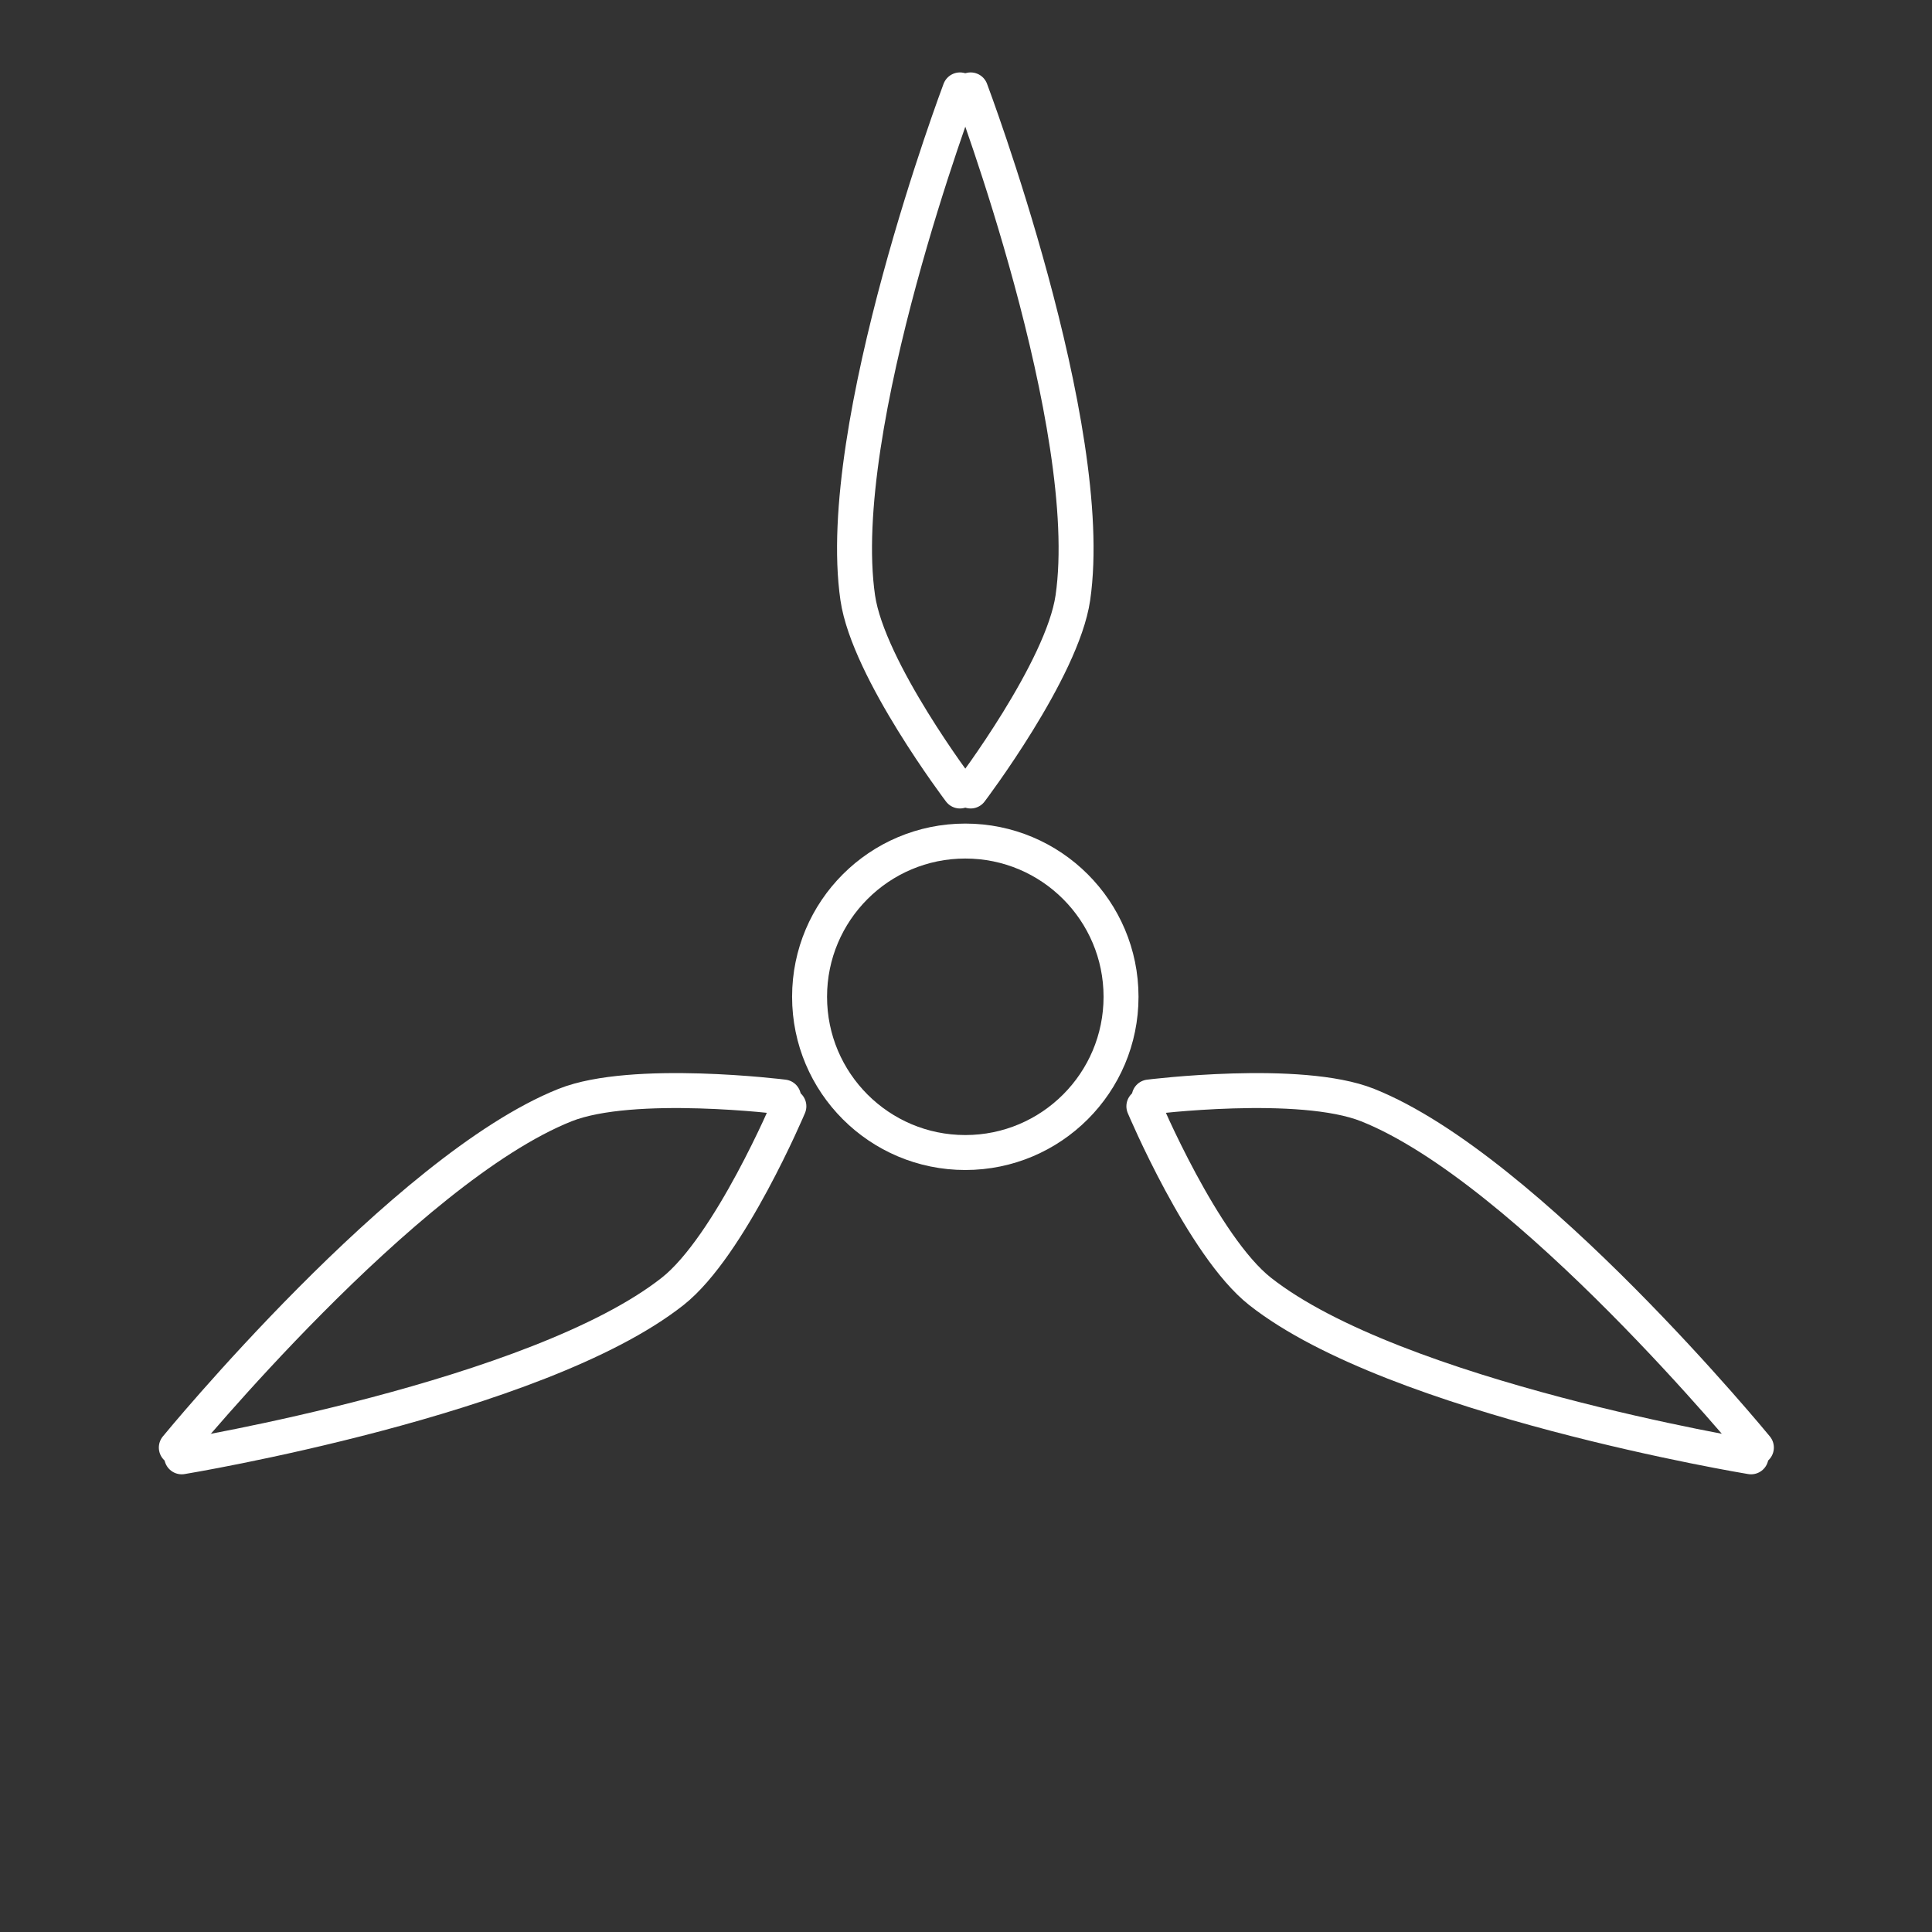 <svg xmlns="http://www.w3.org/2000/svg" viewBox="0 0 64 64">
  <rect x="0" y="0" width="64" height="64" fill="#333333" stroke="none"/>
  <g transform="matrix(1.158 0 0 1.158 -5.079 -4.036)" stroke="#fff" fill="none">
    <g stroke-linecap="round">
      <path d="M31.847 26.113s-2.625-3.465-2.924-5.528c-.71-4.89 2.924-14.528 2.924-14.528"/>
      <path d="M32.153 26.113s2.625-3.465 2.924-5.528c.71-4.89-2.924-14.528-2.924-14.528"/>
    </g>
    <circle cx="32" cy="32" r="4.455"/>
    <g stroke-linecap="round">
      <path d="M37.26 34.867s4.314-.541 6.25.231c4.588 1.83 11.12 9.797 11.12 9.797"/>
      <path d="M37.108 35.132s1.688 4.006 3.325 5.296c3.88 3.058 14.044 4.732 14.044 4.732"/>
    </g>
    <g stroke-linecap="round">
      <path d="M26.8 34.867s-4.314-.541-6.25.231c-4.588 1.83-11.12 9.797-11.12 9.797"/>
      <path d="M26.953 35.132s-1.689 4.006-3.326 5.296c-3.88 3.058-14.043 4.732-14.043 4.732"/>
    </g>
  </g>
</svg>
